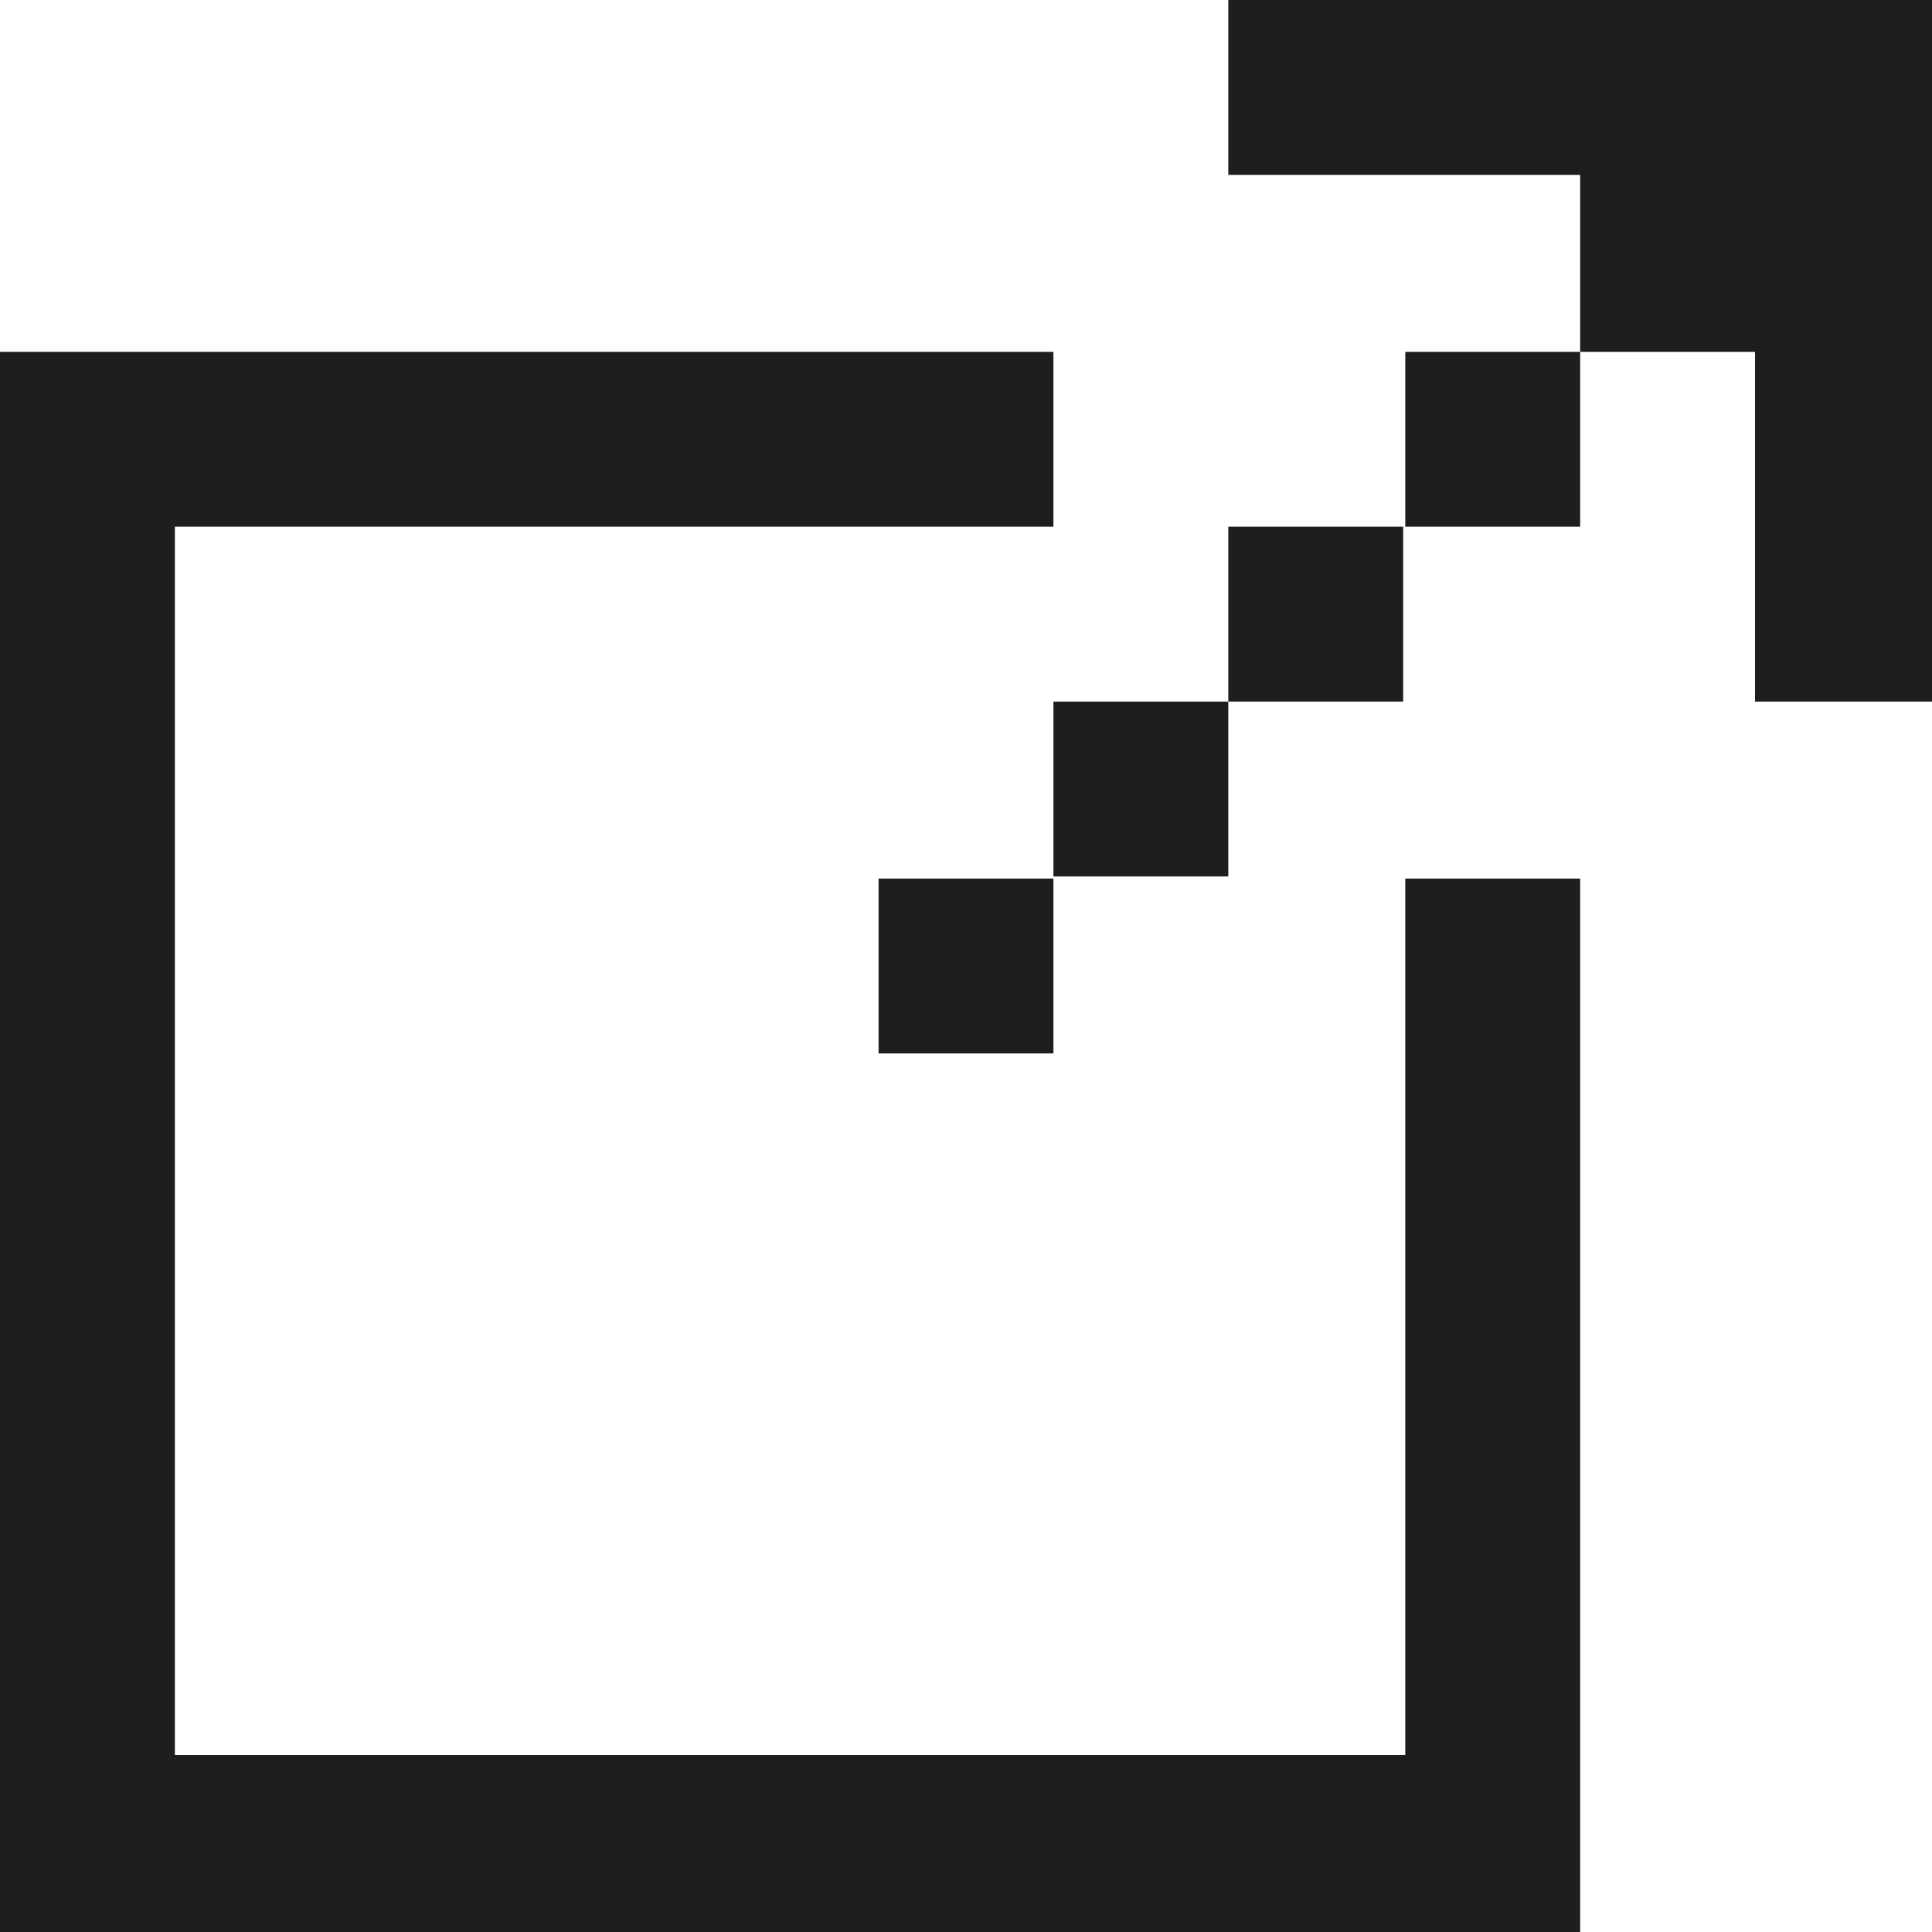 <?xml version="1.0" encoding="UTF-8"?>
<svg id="Layer_2" xmlns="http://www.w3.org/2000/svg" version="1.1" viewBox="0 0 91.7 91.7">
  <!-- Generator: Adobe Illustrator 29.7.1, SVG Export Plug-In . SVG Version: 2.1.1 Build 8)  -->
  <defs>
    <style>
      .st0, .st1 {
        fill: #1e1e1e;
      }

      .st1 {
        fill-rule: evenodd;
      }
    </style>
  </defs>
  <g id="Layer_1-2">
    <g>
      <polygon class="st1" points="66.7 83.3 8.3 83.3 8.3 25 50 25 50 16.7 0 16.7 0 91.7 75 91.7 75 41.7 66.7 41.7 66.7 83.3"/>
      <polygon class="st1" points="58.3 0 58.3 8.3 75 8.3 75 16.7 83.3 16.7 83.3 33.3 91.7 33.3 91.7 0 58.3 0"/>
      <rect class="st0" x="66.7" y="16.7" width="8.3" height="8.3"/>
      <rect class="st0" x="58.3" y="25" width="8.3" height="8.3"/>
      <rect class="st0" x="50" y="33.3" width="8.3" height="8.3"/>
      <rect class="st0" x="41.7" y="41.7" width="8.3" height="8.3"/>
    </g>
  </g>
</svg>